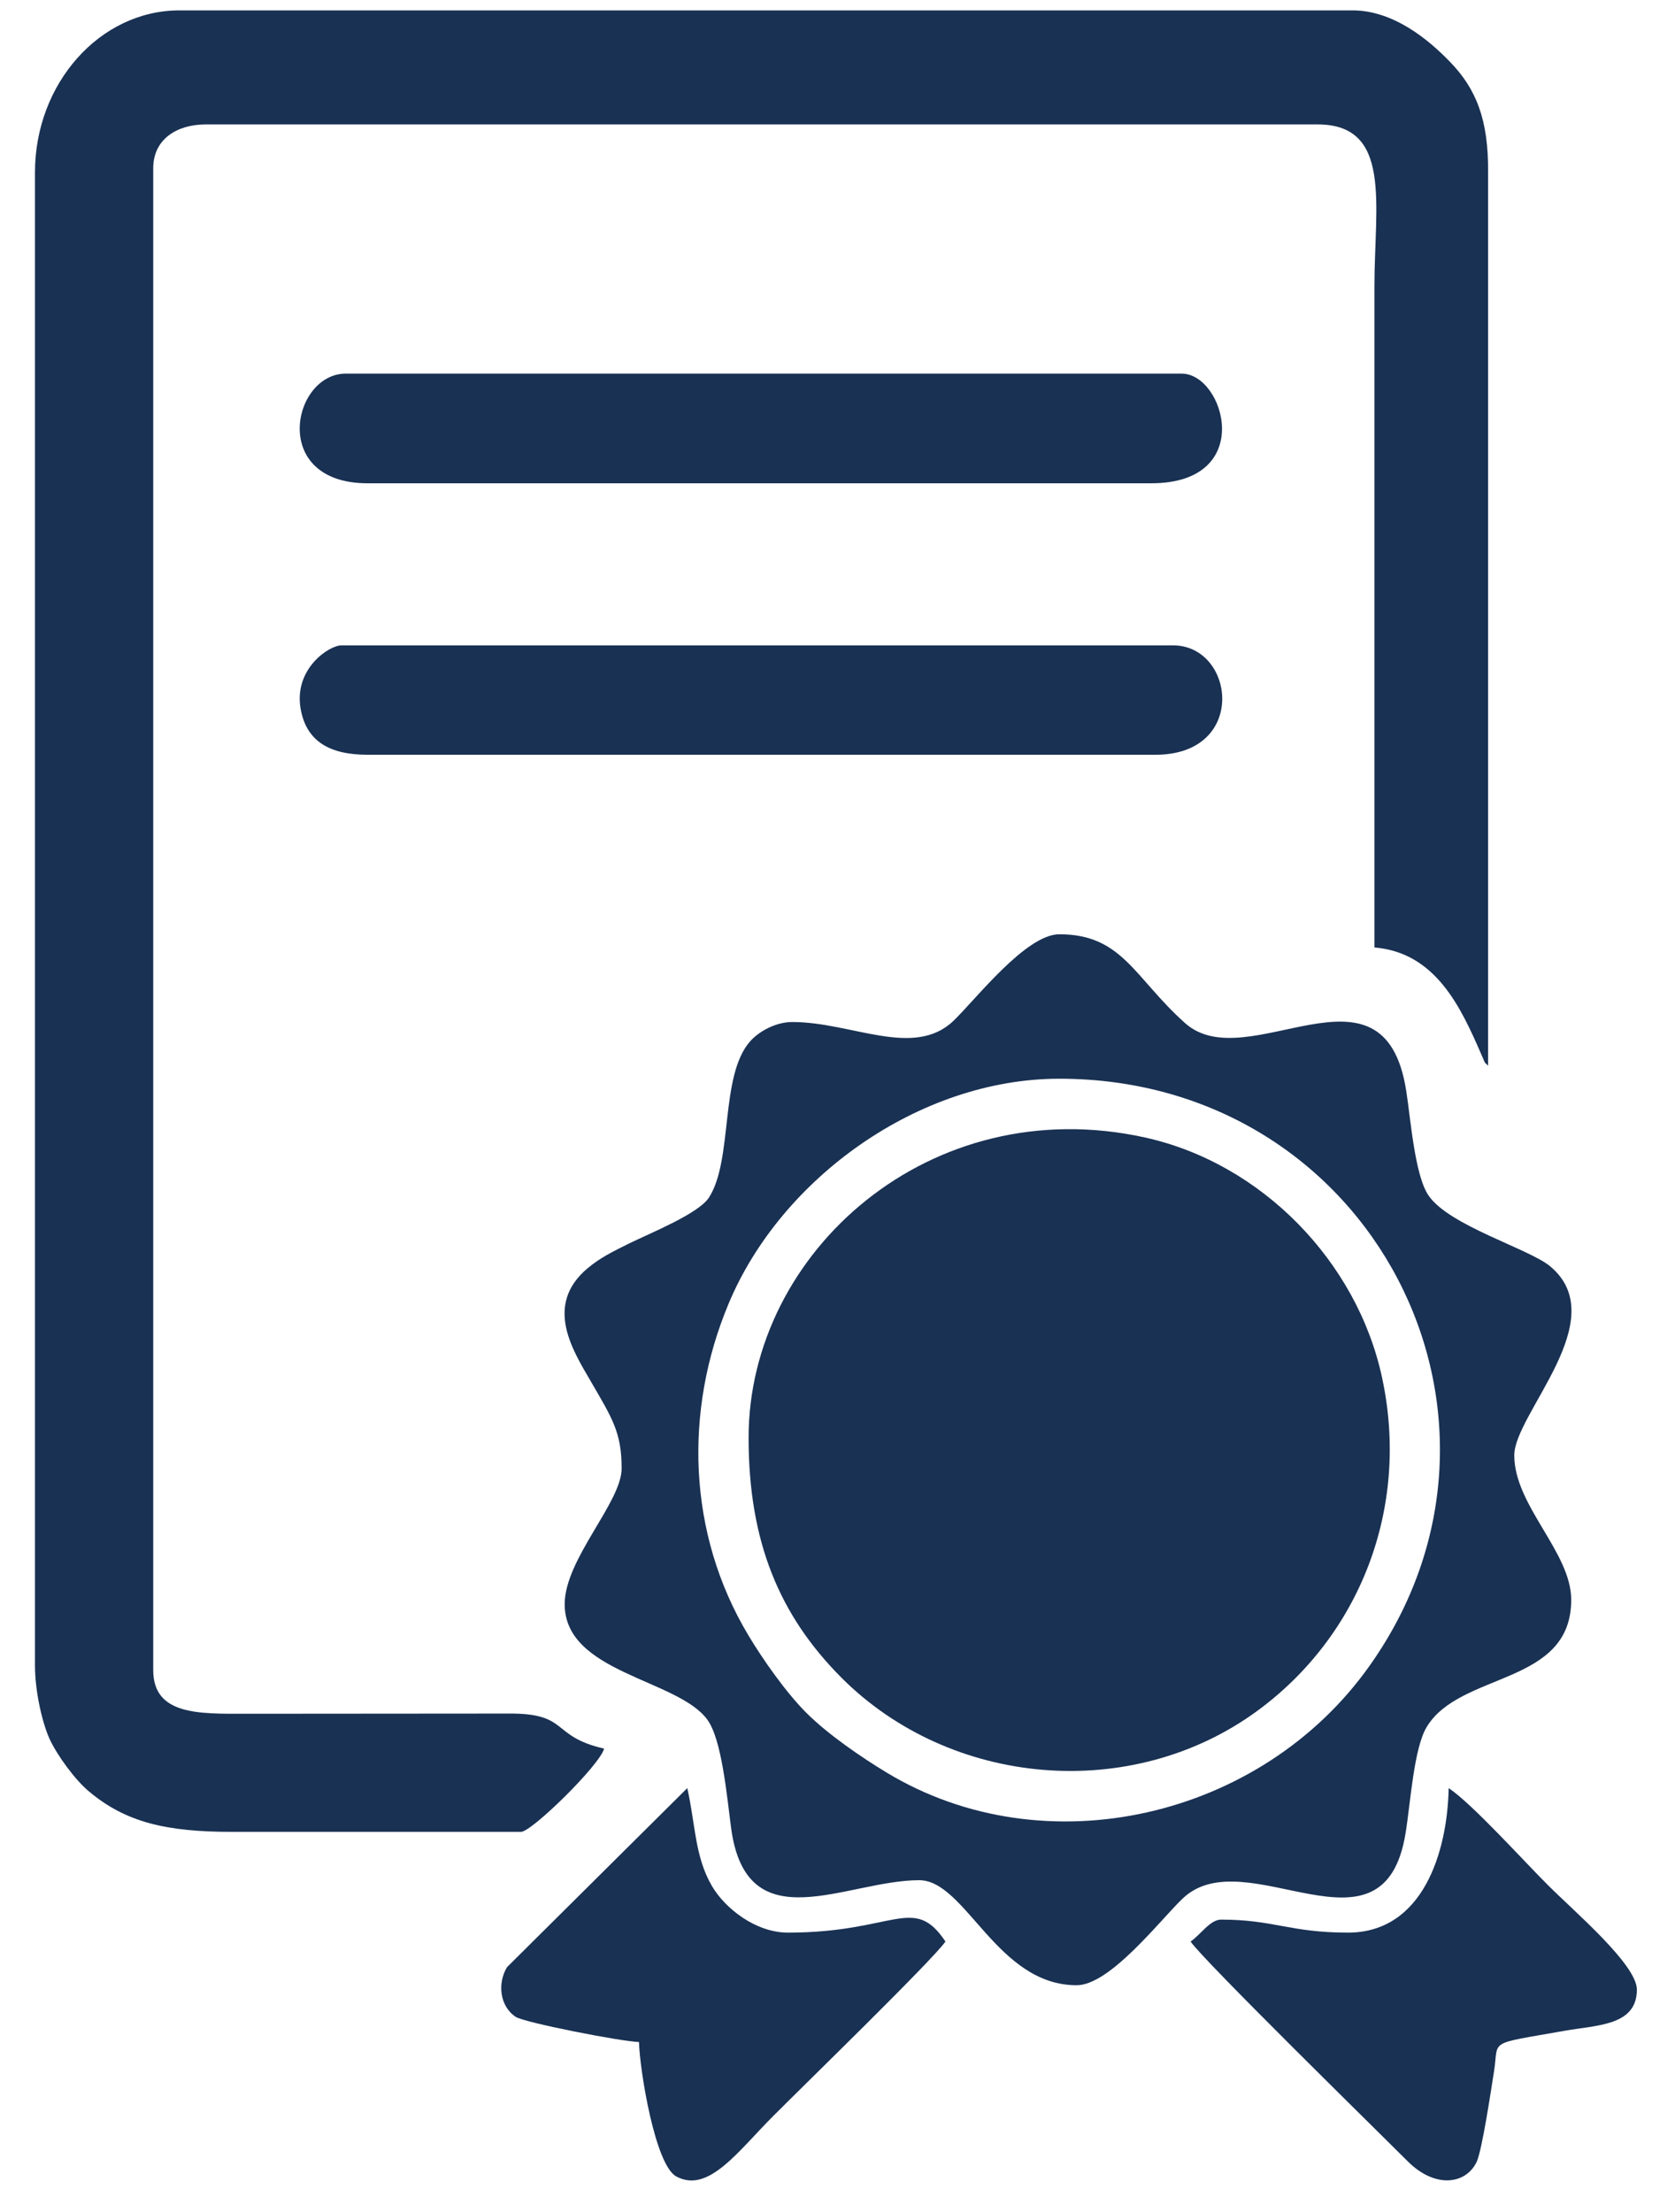 <svg width="25" height="33" viewBox="0 0 25 33" fill="none" xmlns="http://www.w3.org/2000/svg">
<path fill-rule="evenodd" clip-rule="evenodd" d="M0.522 2.573V24.846C0.522 25.214 0.621 25.674 0.738 25.939C0.856 26.194 1.125 26.558 1.327 26.725C1.877 27.188 2.484 27.329 3.464 27.329H7.776C7.935 27.329 8.948 26.338 9.017 26.087C8.204 25.901 8.508 25.556 7.582 25.564L3.661 25.567C2.97 25.567 2.287 25.59 2.287 24.915V2.509C2.287 2.08 2.636 1.856 3.073 1.856H19.664C20.783 1.856 20.514 3.055 20.514 4.27V14.135C21.429 14.211 21.804 15.027 22.112 15.737C22.188 15.915 22.15 15.828 22.21 15.9V2.573C22.218 1.787 22.032 1.324 21.641 0.922C21.322 0.592 20.799 0.155 20.187 0.155H2.678C1.494 0.155 0.522 1.241 0.522 2.573Z" fill="#193153"/>
<path fill-rule="evenodd" clip-rule="evenodd" d="M11.173 21.449C11.173 23.005 11.636 24.102 12.558 25.028C14.187 26.66 16.889 26.9 18.768 25.522C20.286 24.41 21.049 22.508 20.628 20.553C20.256 18.819 18.829 17.354 17.09 16.97C13.894 16.264 11.173 18.671 11.173 21.449Z" fill="#193153"/>
<path fill-rule="evenodd" clip-rule="evenodd" d="M15.811 16.093C20.479 16.093 23.068 21.145 20.445 24.846C18.828 27.135 15.591 27.871 13.233 26.444C12.85 26.213 12.353 25.871 12.034 25.552C11.734 25.253 11.381 24.751 11.169 24.395C10.258 22.876 10.208 21.043 10.873 19.453C11.654 17.578 13.716 16.093 15.811 16.093ZM11.825 15.247C11.579 15.247 11.328 15.387 11.199 15.532C10.74 16.044 10.945 17.293 10.584 17.862C10.432 18.105 9.703 18.397 9.385 18.553C9.149 18.671 8.959 18.762 8.77 18.921C8.113 19.472 8.553 20.151 8.815 20.603C9.142 21.165 9.278 21.373 9.278 21.908C9.278 22.413 8.428 23.26 8.428 23.932C8.428 24.96 10.113 25.047 10.557 25.655C10.774 25.947 10.85 26.805 10.911 27.264C11.138 28.991 12.63 28.05 13.719 28.05C14.414 28.05 14.877 29.617 16.069 29.617C16.57 29.617 17.321 28.638 17.652 28.323C18.597 27.424 20.658 29.375 20.98 27.34C21.052 26.9 21.102 26.076 21.296 25.761C21.8 24.934 23.451 25.15 23.451 23.867C23.451 23.157 22.601 22.463 22.601 21.711C22.601 21.092 24.089 19.684 23.136 18.891C22.821 18.629 21.63 18.287 21.322 17.836C21.113 17.532 21.053 16.674 20.988 16.272C20.658 14.154 18.616 16.097 17.686 15.262C16.93 14.587 16.752 13.938 15.811 13.938C15.31 13.938 14.558 14.917 14.228 15.232C13.636 15.794 12.71 15.247 11.825 15.247Z" fill="#193153"/>
<path fill-rule="evenodd" clip-rule="evenodd" d="M5.487 7.21H17.181C18.753 7.21 18.278 5.574 17.637 5.574H5.16C4.359 5.574 4.021 7.21 5.487 7.21Z" fill="#193153"/>
<path fill-rule="evenodd" clip-rule="evenodd" d="M5.487 11.26H17.246C18.627 11.26 18.434 9.628 17.508 9.628H5.096C4.913 9.628 4.39 9.973 4.485 10.562C4.568 11.067 4.929 11.26 5.487 11.26Z" fill="#193153"/>
<path fill-rule="evenodd" clip-rule="evenodd" d="M20.119 28.832C19.25 28.832 19.015 28.638 18.225 28.638C18.062 28.638 17.925 28.858 17.77 28.965C17.956 29.242 20.555 31.788 21.015 32.248C21.425 32.654 21.88 32.586 22.04 32.252C22.123 32.069 22.256 31.17 22.302 30.881C22.37 30.422 22.195 30.502 23.349 30.297C23.843 30.21 24.431 30.221 24.431 29.682C24.431 29.31 23.497 28.517 23.11 28.13C22.746 27.769 21.979 26.915 21.622 26.676C21.603 27.628 21.239 28.832 20.119 28.832Z" fill="#193153"/>
<path fill-rule="evenodd" clip-rule="evenodd" d="M9.537 30.464C9.548 30.881 9.776 32.293 10.091 32.468C10.573 32.734 11.021 32.085 11.548 31.561C11.951 31.155 13.932 29.23 14.111 28.965C13.636 28.255 13.355 28.832 11.761 28.832C11.271 28.832 10.816 28.463 10.626 28.137C10.368 27.697 10.379 27.207 10.258 26.676L7.567 29.348C7.423 29.587 7.457 29.929 7.696 30.088C7.825 30.175 9.29 30.46 9.537 30.464Z" fill="#193153"/>
</svg>
